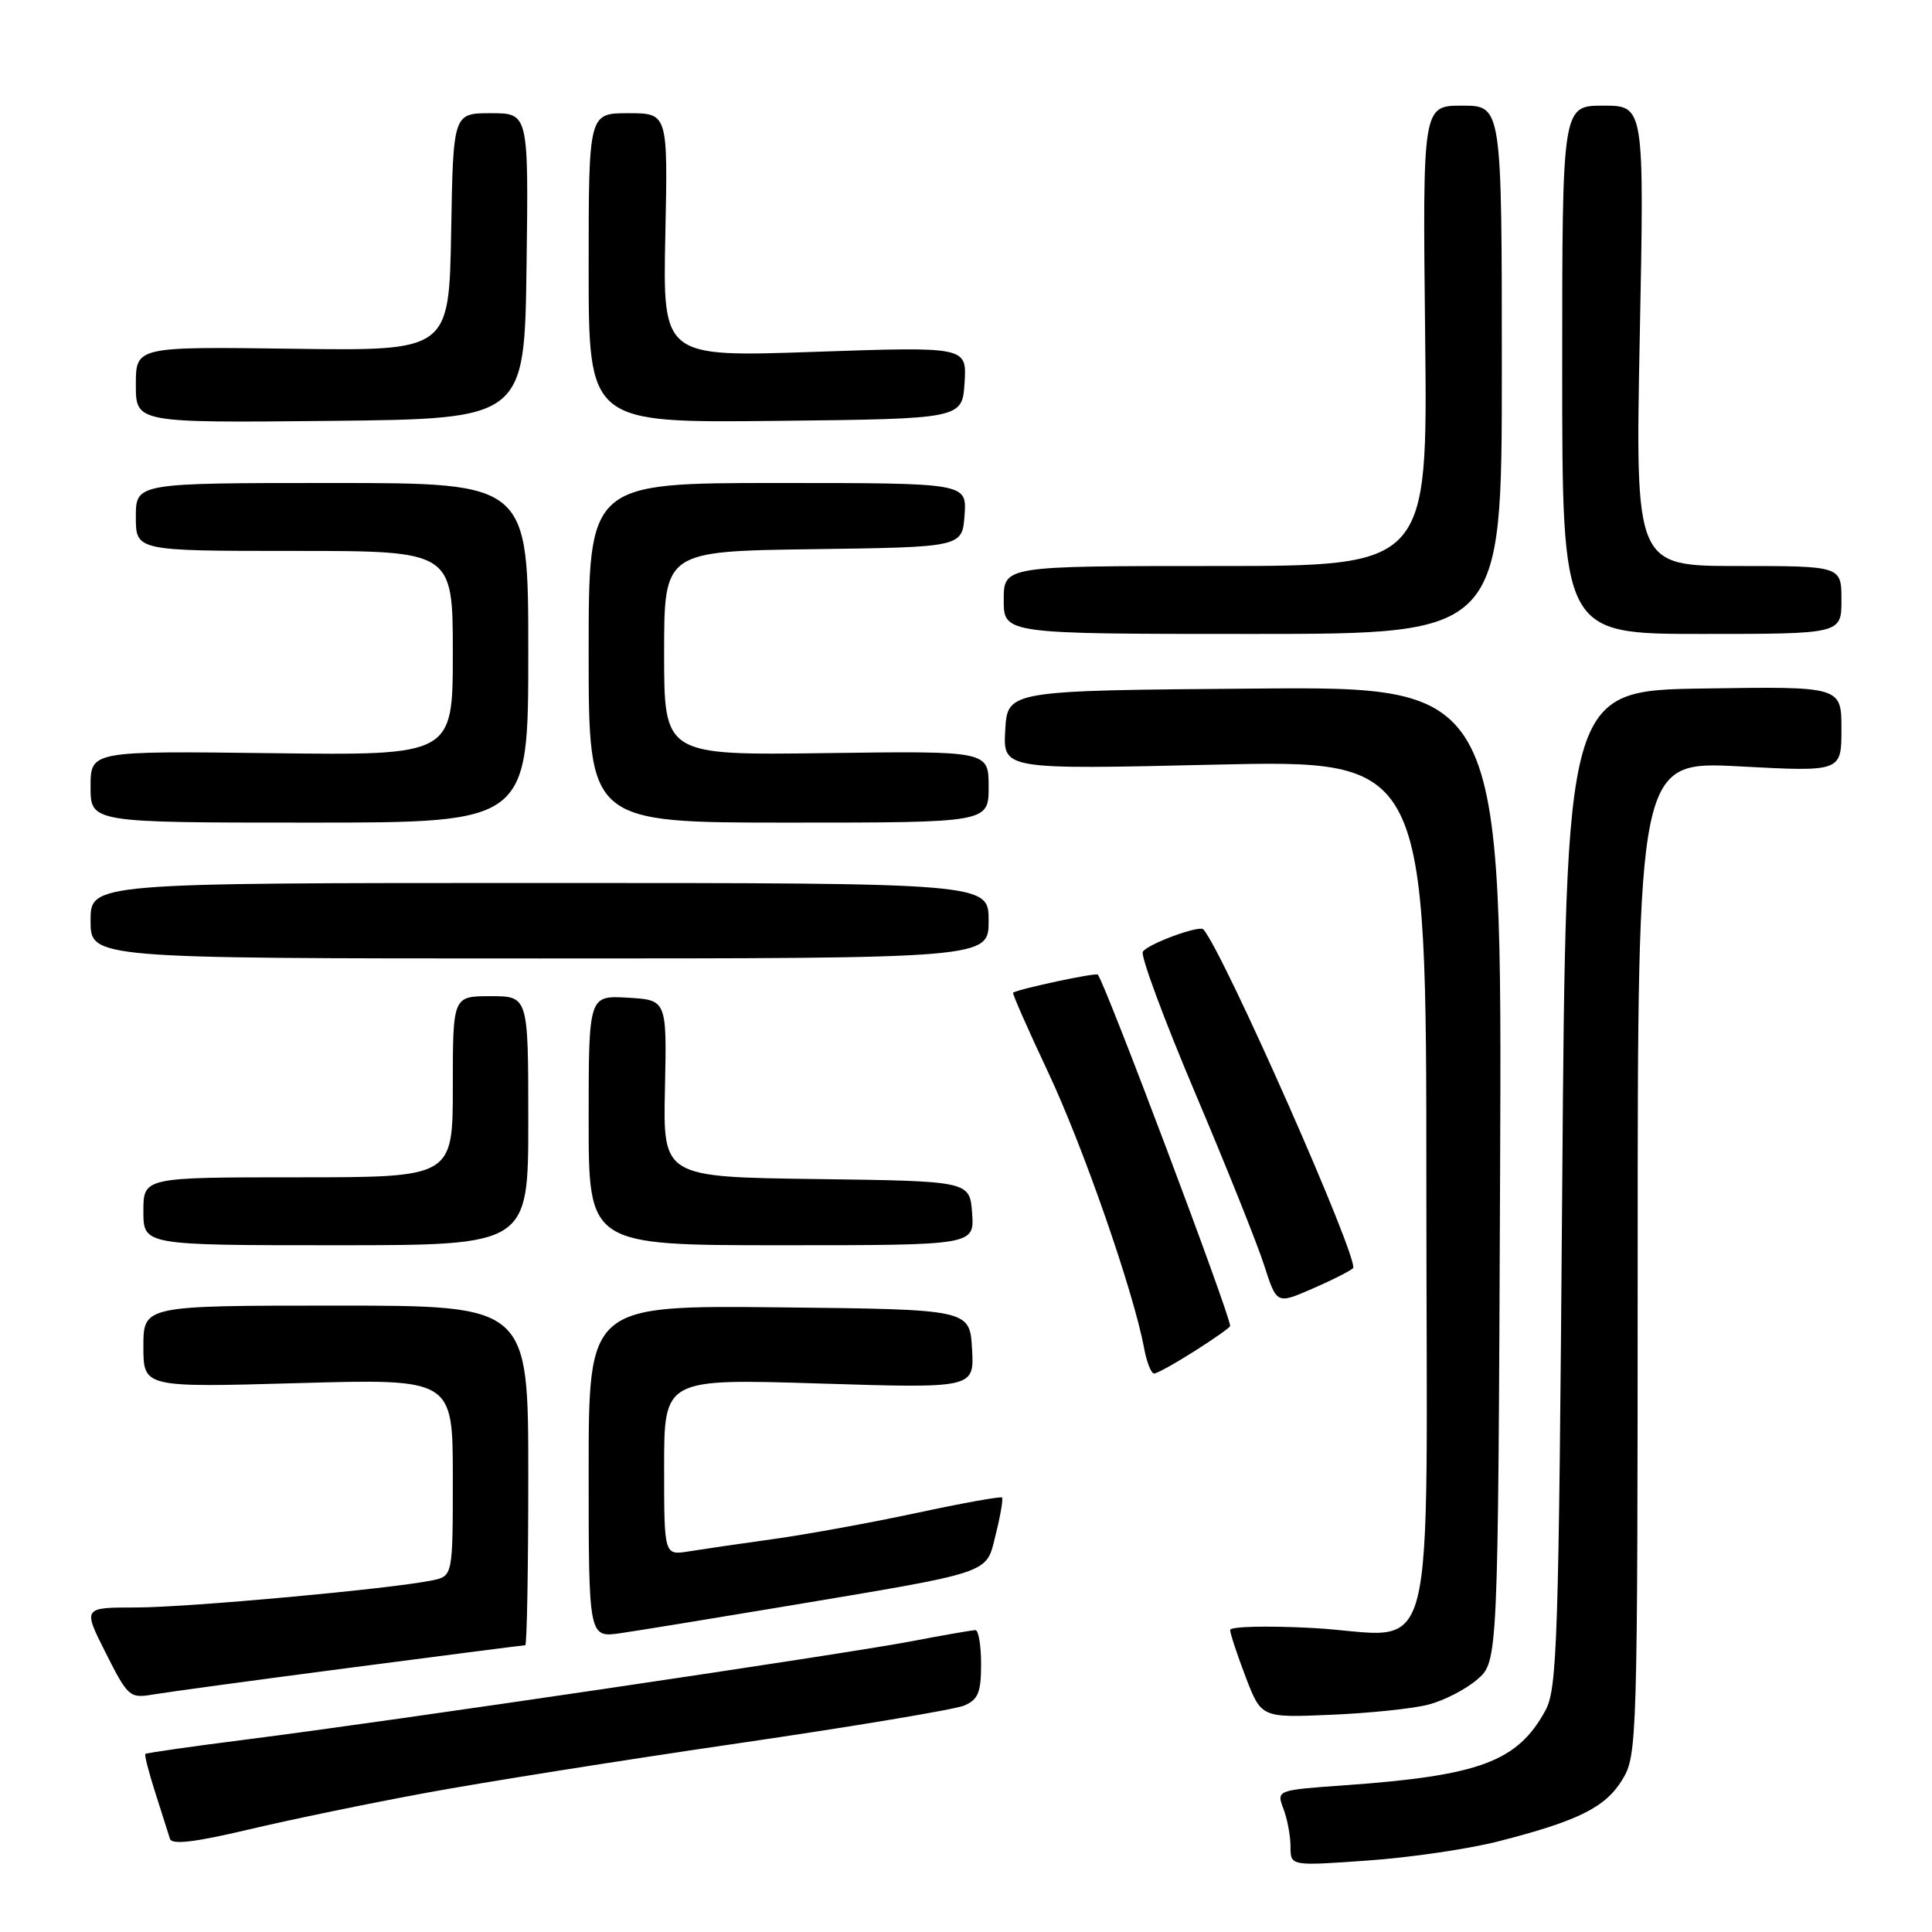 <?xml version="1.0" encoding="UTF-8" standalone="no"?>
<!DOCTYPE svg PUBLIC "-//W3C//DTD SVG 1.1//EN" "http://www.w3.org/Graphics/SVG/1.1/DTD/svg11.dtd" >
<svg xmlns="http://www.w3.org/2000/svg" xmlns:xlink="http://www.w3.org/1999/xlink" version="1.1" viewBox="0 0 256 256">
 <g >
 <path fill="currentColor"
d=" M 198.54 243.99 C 209.13 241.28 212.73 239.49 214.97 235.81 C 216.94 232.58 216.99 230.93 217.00 166.67 C 217.00 100.84 217.00 100.84 230.50 101.55 C 244.00 102.27 244.00 102.27 244.00 96.61 C 244.00 90.95 244.00 90.95 225.75 91.23 C 207.50 91.50 207.50 91.50 207.00 157.50 C 206.54 217.60 206.35 223.78 204.77 226.66 C 201.08 233.41 196.09 235.28 178.31 236.55 C 169.13 237.20 169.13 237.20 170.06 239.67 C 170.58 241.02 171.00 243.28 171.00 244.69 C 171.00 247.26 171.00 247.26 181.21 246.53 C 186.83 246.14 194.63 244.99 198.54 243.99 Z  M 56.42 237.57 C 63.86 236.19 82.45 233.24 97.73 231.01 C 113.00 228.78 126.51 226.52 127.75 226.00 C 129.61 225.21 130.00 224.26 130.00 220.52 C 130.00 218.03 129.66 216.00 129.25 216.00 C 128.84 216.00 125.04 216.66 120.81 217.47 C 111.72 219.21 51.15 228.16 32.51 230.51 C 25.36 231.42 19.40 232.27 19.26 232.41 C 19.12 232.55 19.72 234.87 20.59 237.58 C 21.46 240.29 22.33 243.02 22.52 243.65 C 22.76 244.47 25.79 244.11 32.87 242.44 C 38.38 241.13 48.97 238.94 56.42 237.57 Z  M 189.23 225.88 C 191.29 225.36 194.21 223.86 195.73 222.55 C 198.50 220.17 198.50 220.17 198.77 155.57 C 199.04 90.97 199.04 90.97 166.27 91.24 C 133.50 91.50 133.50 91.50 133.20 96.74 C 132.90 101.97 132.90 101.97 160.95 101.32 C 189.00 100.68 189.00 100.68 189.00 157.30 C 189.00 223.72 190.85 216.61 173.81 215.71 C 167.86 215.40 163.00 215.52 163.00 215.98 C 163.00 216.44 163.93 219.25 165.06 222.22 C 167.13 227.61 167.13 227.61 176.31 227.22 C 181.37 227.01 187.18 226.41 189.23 225.88 Z  M 46.35 220.99 C 58.91 219.35 69.38 218.00 69.60 218.00 C 69.82 218.00 70.00 207.88 70.00 195.50 C 70.00 173.00 70.00 173.00 44.50 173.00 C 19.00 173.00 19.00 173.00 19.00 178.43 C 19.00 183.85 19.00 183.85 39.50 183.27 C 60.00 182.69 60.00 182.69 60.00 195.77 C 60.00 208.84 60.00 208.84 57.25 209.41 C 51.78 210.54 24.89 213.00 18.01 213.00 C 10.97 213.00 10.97 213.00 14.02 219.04 C 16.95 224.85 17.19 225.06 20.28 224.53 C 22.05 224.23 33.78 222.63 46.35 220.99 Z  M 103.50 212.94 C 132.03 208.16 130.60 208.64 131.94 203.32 C 132.57 200.81 132.94 198.61 132.77 198.43 C 132.59 198.26 127.51 199.17 121.47 200.47 C 115.44 201.76 106.90 203.32 102.50 203.93 C 98.10 204.54 93.04 205.28 91.25 205.57 C 88.00 206.09 88.00 206.09 88.00 194.39 C 88.00 182.68 88.00 182.68 108.55 183.32 C 129.10 183.96 129.10 183.96 128.80 178.73 C 128.50 173.50 128.50 173.50 103.25 173.23 C 78.00 172.97 78.00 172.97 78.00 194.99 C 78.00 217.02 78.00 217.02 82.25 216.40 C 84.59 216.06 94.15 214.50 103.50 212.94 Z  M 158.30 179.02 C 160.89 177.38 163.00 175.89 163.00 175.70 C 163.00 174.21 146.39 130.12 145.46 129.14 C 145.19 128.86 135.22 130.98 134.24 131.53 C 134.10 131.61 136.19 136.36 138.89 142.09 C 143.52 151.94 150.16 171.01 151.58 178.55 C 151.93 180.45 152.53 182.00 152.92 182.00 C 153.30 182.00 155.72 180.66 158.30 179.02 Z  M 179.28 168.05 C 180.24 167.18 162.07 126.05 159.45 123.15 C 158.92 122.56 152.06 125.09 151.43 126.11 C 151.11 126.64 154.22 135.04 158.35 144.79 C 162.48 154.53 166.60 164.82 167.51 167.66 C 169.17 172.81 169.17 172.81 173.83 170.79 C 176.40 169.68 178.85 168.44 179.28 168.05 Z  M 70.00 148.50 C 70.00 132.00 70.00 132.00 65.00 132.00 C 60.00 132.00 60.00 132.00 60.00 144.00 C 60.00 156.00 60.00 156.00 39.50 156.00 C 19.00 156.00 19.00 156.00 19.00 160.50 C 19.00 165.00 19.00 165.00 44.50 165.00 C 70.00 165.00 70.00 165.00 70.00 148.50 Z  M 128.81 160.75 C 128.50 156.50 128.50 156.50 108.18 156.23 C 87.85 155.96 87.85 155.96 88.11 144.23 C 88.36 132.50 88.36 132.50 83.18 132.20 C 78.00 131.90 78.00 131.90 78.00 148.45 C 78.00 165.00 78.00 165.00 103.56 165.00 C 129.11 165.00 129.11 165.00 128.81 160.75 Z  M 131.00 122.00 C 131.00 117.00 131.00 117.00 71.50 117.00 C 12.00 117.00 12.00 117.00 12.00 122.00 C 12.00 127.00 12.00 127.00 71.50 127.00 C 131.00 127.00 131.00 127.00 131.00 122.00 Z  M 70.00 86.50 C 70.00 64.00 70.00 64.00 44.00 64.00 C 18.00 64.00 18.00 64.00 18.00 68.50 C 18.00 73.00 18.00 73.00 39.00 73.00 C 60.00 73.00 60.00 73.00 60.00 86.55 C 60.00 100.10 60.00 100.10 36.00 99.80 C 12.00 99.50 12.00 99.50 12.00 104.25 C 12.00 109.00 12.00 109.00 41.00 109.00 C 70.00 109.00 70.00 109.00 70.00 86.50 Z  M 131.00 104.25 C 131.00 99.50 131.00 99.50 109.50 99.79 C 88.00 100.08 88.00 100.08 88.00 86.56 C 88.00 73.04 88.00 73.04 107.75 72.77 C 127.50 72.50 127.50 72.50 127.81 68.25 C 128.11 64.00 128.11 64.00 103.06 64.00 C 78.00 64.00 78.00 64.00 78.00 86.50 C 78.00 109.00 78.00 109.00 104.50 109.00 C 131.00 109.00 131.00 109.00 131.00 104.25 Z  M 199.00 49.00 C 199.00 14.00 199.00 14.00 193.75 14.00 C 188.50 14.00 188.50 14.00 188.84 44.50 C 189.18 75.00 189.18 75.00 161.09 75.00 C 133.00 75.00 133.00 75.00 133.00 79.50 C 133.00 84.00 133.00 84.00 166.00 84.00 C 199.00 84.00 199.00 84.00 199.00 49.00 Z  M 244.00 79.50 C 244.00 75.00 244.00 75.00 230.34 75.00 C 216.68 75.00 216.68 75.00 217.28 44.50 C 217.88 14.00 217.88 14.00 212.44 14.00 C 207.00 14.00 207.00 14.00 207.00 49.00 C 207.00 84.00 207.00 84.00 225.50 84.00 C 244.00 84.00 244.00 84.00 244.00 79.50 Z  M 69.77 35.25 C 70.04 15.00 70.04 15.00 65.05 15.00 C 60.05 15.00 60.05 15.00 59.78 30.75 C 59.50 46.50 59.50 46.50 38.75 46.21 C 18.00 45.93 18.00 45.93 18.00 50.98 C 18.00 56.03 18.00 56.03 43.75 55.77 C 69.50 55.50 69.50 55.50 69.77 35.25 Z  M 127.81 50.72 C 128.11 45.93 128.11 45.93 107.97 46.62 C 87.82 47.32 87.82 47.32 88.16 31.16 C 88.50 15.00 88.50 15.00 83.25 15.00 C 78.00 15.00 78.00 15.00 78.00 35.52 C 78.00 56.03 78.00 56.03 102.75 55.77 C 127.50 55.50 127.50 55.50 127.81 50.72 Z "/>
</g>
</svg>